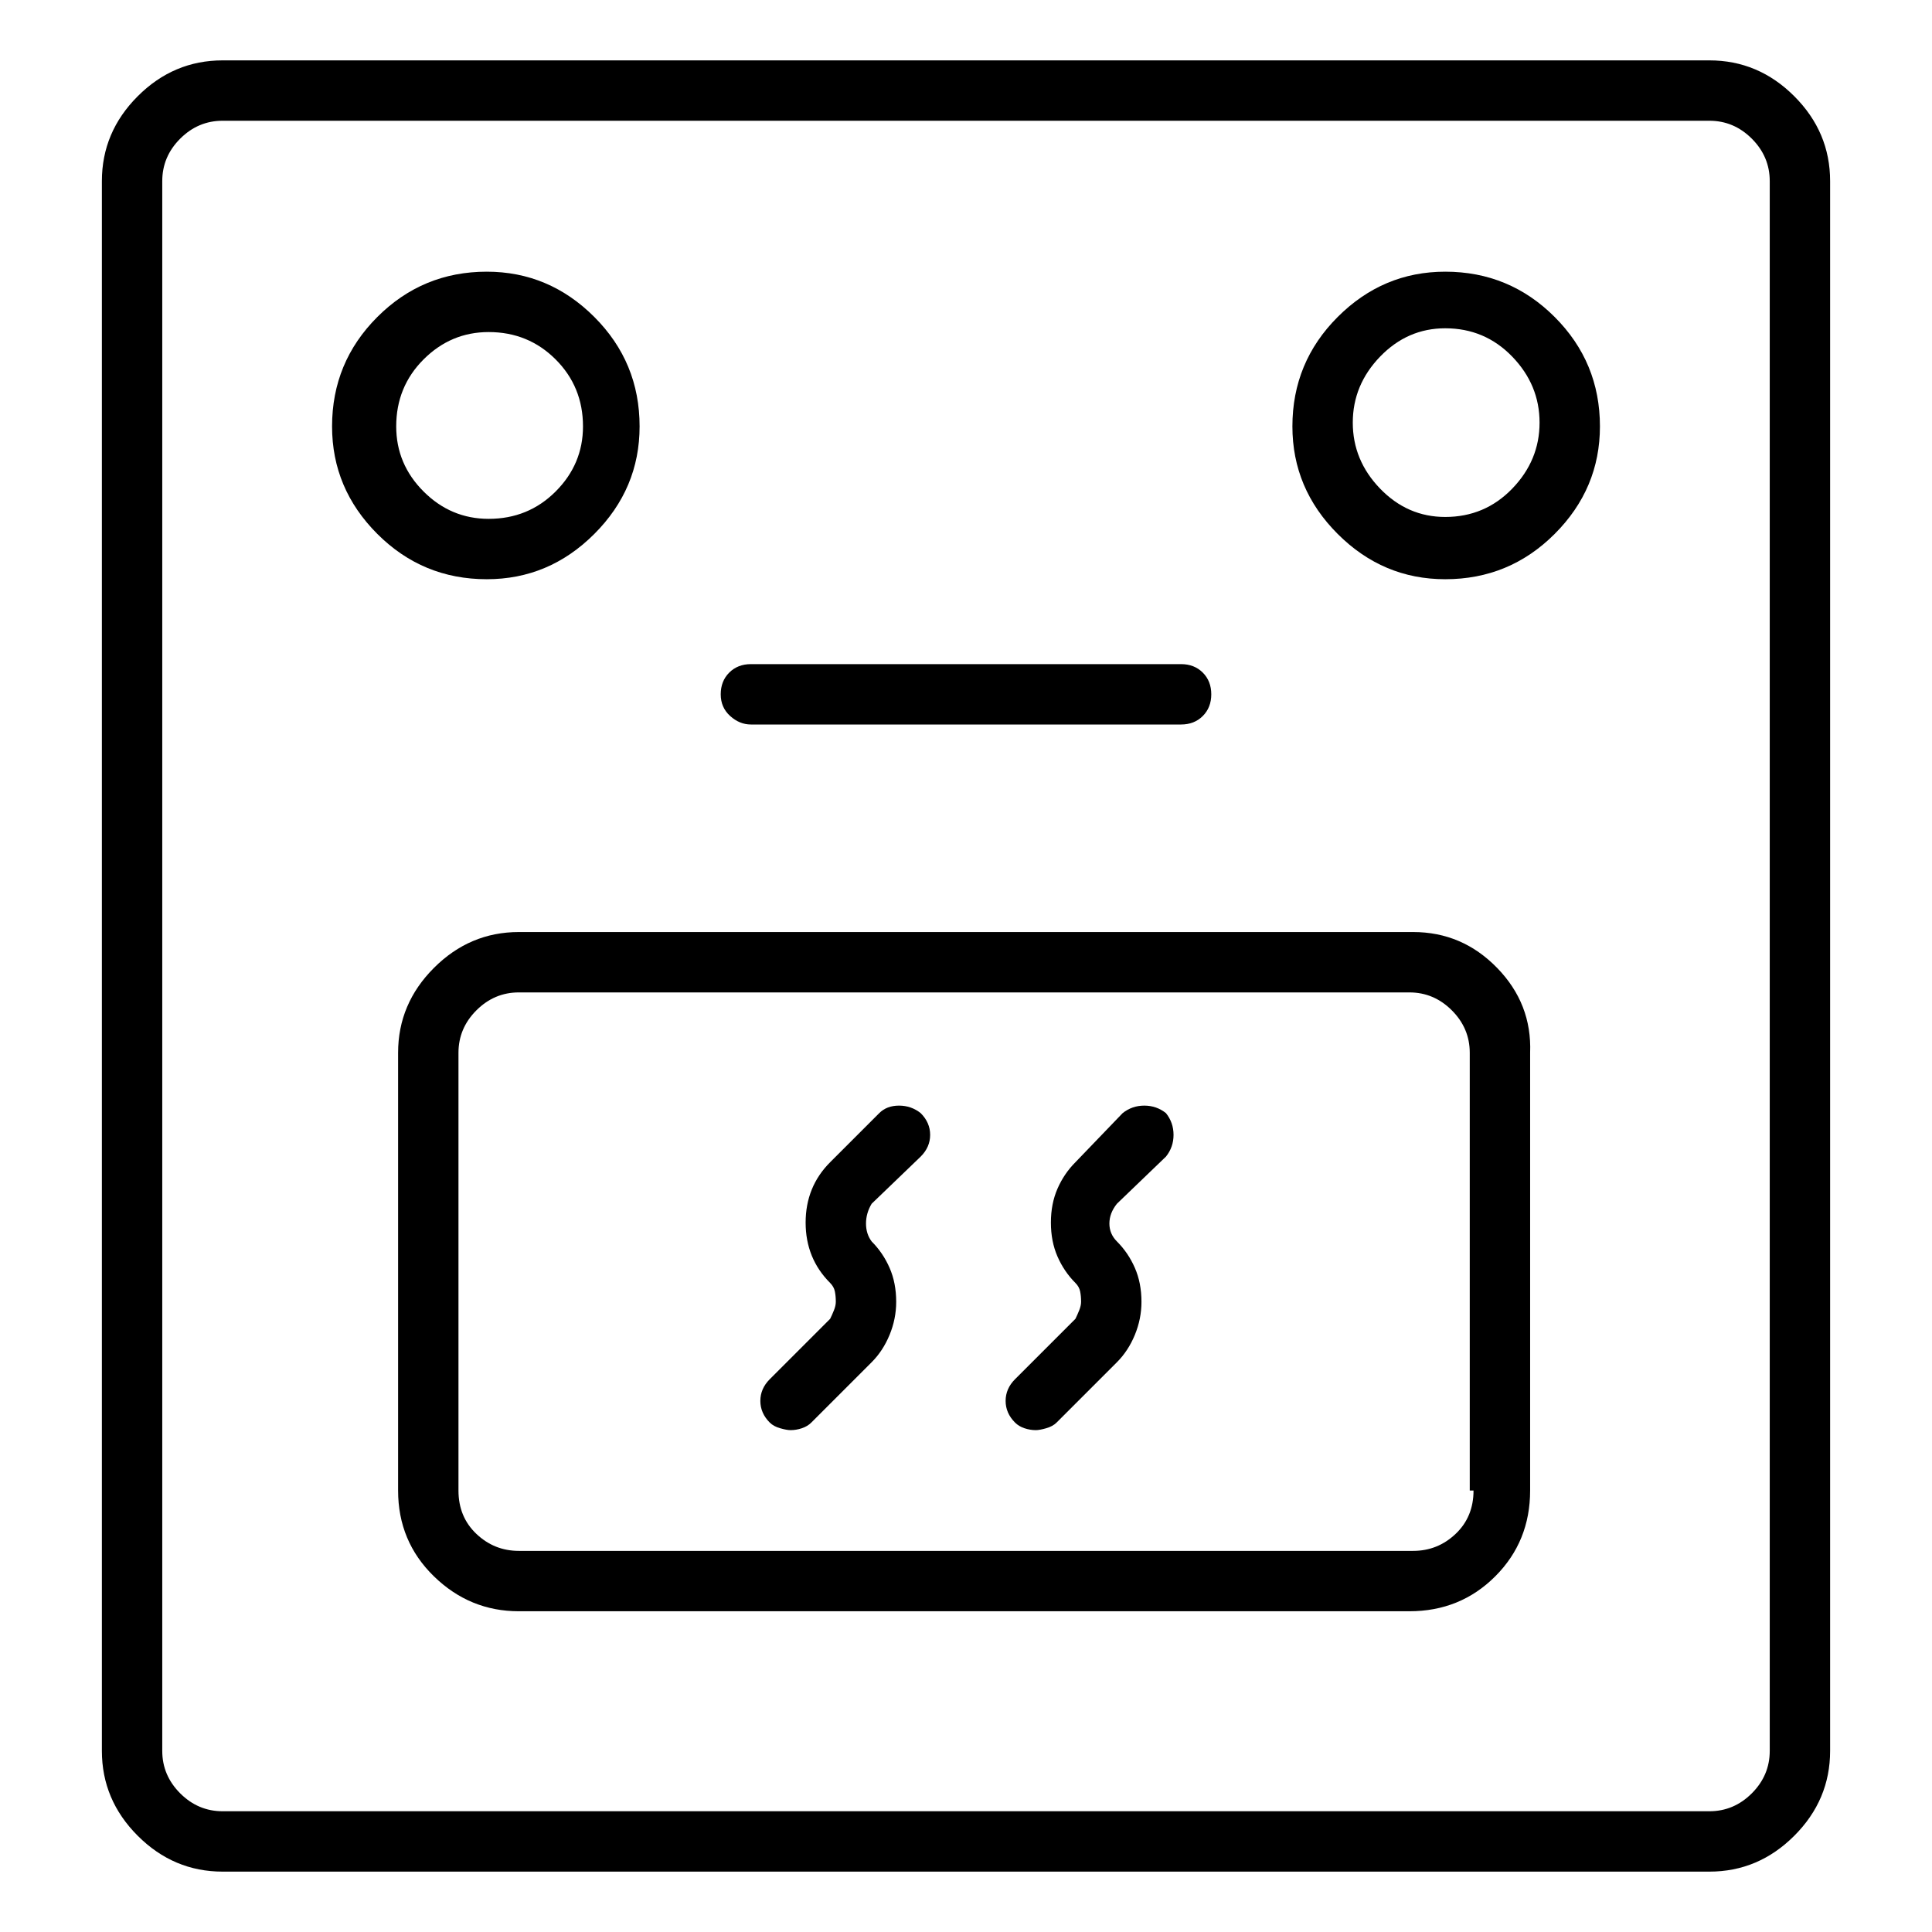 <svg viewBox="0 0 1024 1024" xmlns="http://www.w3.org/2000/svg">
  <path transform="scale(1, -1) translate(0, -960)" fill="currentColor" d="M906 928h-788q-26 0 -45 -19t-19 -45v-832q0 -26 19 -45t45 -19h788q26 0 45 19t19 45v832q0 26 -19 45t-45 19zM938 32q0 -13 -9.5 -22.5t-22.5 -9.5h-788q-13 0 -22.5 9.5t-9.5 22.5v832q0 13 9.5 22.5t22.5 9.5h788q13 0 22.5 -9.5t9.5 -22.5v-832zM339 734 q0 34 -24 58t-57 24q-34 0 -58 -24t-24 -58q0 -33 24 -57t58 -24q33 0 57 24t24 57v0zM210 734q0 21 14.5 35.5t34.5 14.5q21 0 35.5 -14.5t14.5 -35.5q0 -20 -14.5 -34.5t-35.5 -14.5q-20 0 -34.5 14.5t-14.5 34.5zM766 816q-33 0 -57 -24t-24 -58q0 -33 24 -57t57 -24 q34 0 58 24t24 57q0 34 -24 58t-58 24zM766 686q-20 0 -34.5 15t-14.5 35t14.5 35t34.5 15q21 0 35.5 -15t14.5 -35t-14.5 -35t-35.5 -15zM398 576h228q7 0 11.5 4.5t4.5 11.5t-4.5 11.5t-11.5 4.5h-228q-7 0 -11.5 -4.5t-4.5 -11.5t5 -11.5t11 -4.5v0zM749 466h-474 q-26 0 -45 -19t-19 -45v-232q0 -27 19 -45.5t45 -18.5h472q27 0 45.5 18.5t18.5 45.5v232q1 26 -17.5 45t-44.5 19zM781 170q0 -14 -9.5 -23t-22.5 -9h-474q-13 0 -22.5 9t-9.5 23v232q0 13 9.5 22.5t22.5 9.5h472q13 0 22.5 -9.5t9.5 -22.5v-232h2zM466 370l-26 -26 q-13 -13 -13 -32t13 -32q2 -2 2.5 -4.5t0.5 -5.5q0 -2 -1 -4.5t-2 -4.5l-32 -32q-5 -5 -5 -11.5t5 -11.5q2 -2 5.5 -3t5.5 -1q3 0 6 1t5 3l32 32q6 6 9.5 14.5t3.5 17.5q0 10 -3.5 18t-9.5 14q-3 4 -3 9.5t3 10.5l26 25q5 5 5 11.5t-5 11.5q-5 4 -11.5 4t-10.5 -4zM595 370 l-25 -26q-6 -6 -9.5 -14t-3.5 -18t3.5 -18t9.5 -14q2 -2 2.5 -4.5t0.5 -5.5q0 -2 -1 -4.5t-2 -4.5l-32 -32q-5 -5 -5 -11.5t5 -11.5q2 -2 5 -3t6 -1q2 0 5.5 1t5.5 3l32 32q6 6 9.5 14.5t3.5 17.5q0 10 -3.5 18t-9.5 14q-4 4 -4 9.5t4 10.5l26 25q4 5 4 11.5t-4 11.5 q-5 4 -11.5 4t-11.5 -4v0z" />
</svg>